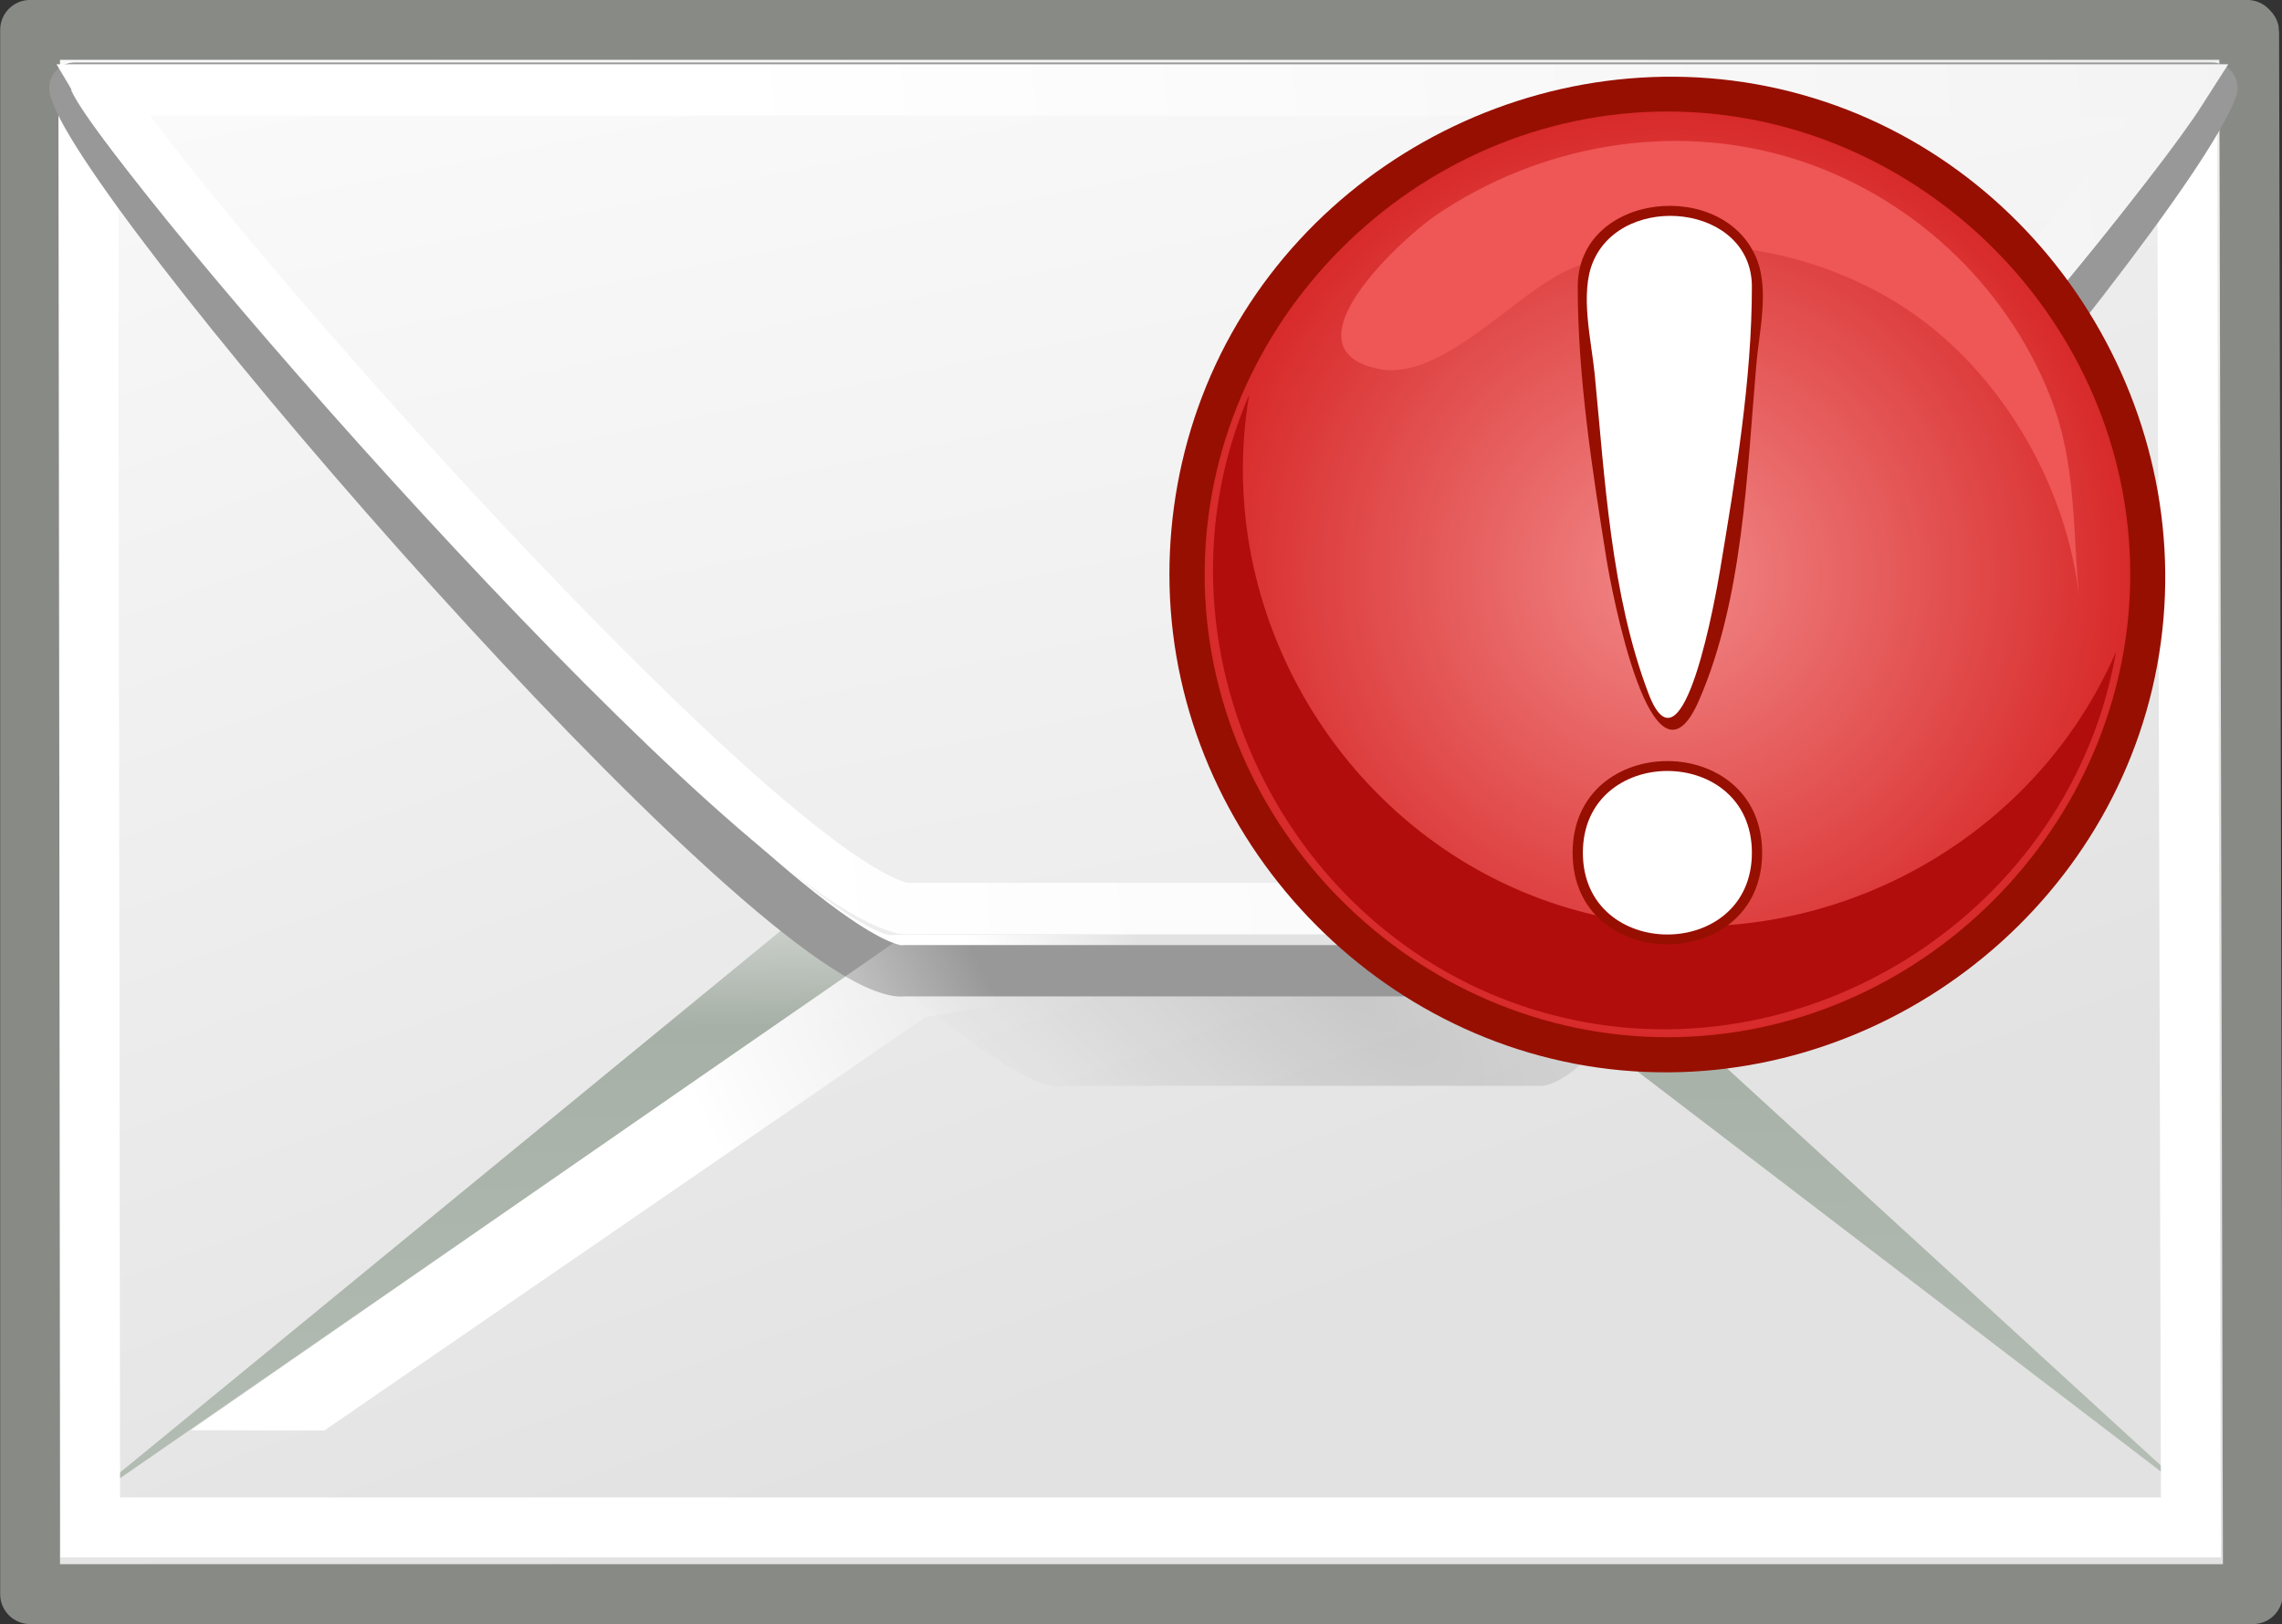 <?xml version="1.0" encoding="UTF-8" standalone="no"?>
<!-- Created with Inkscape (http://www.inkscape.org/) -->

<svg
   xmlns:dc="http://purl.org/dc/elements/1.1/"
   xmlns:cc="http://creativecommons.org/ns#"
   xmlns:rdf="http://www.w3.org/1999/02/22-rdf-syntax-ns#"
   xmlns:svg="http://www.w3.org/2000/svg"
   xmlns="http://www.w3.org/2000/svg"
   xmlns:xlink="http://www.w3.org/1999/xlink"
   xmlns:sodipodi="http://sodipodi.sourceforge.net/DTD/sodipodi-0.dtd"
   xmlns:inkscape="http://www.inkscape.org/namespaces/inkscape"
   id="svg5816"
   viewBox="0 0 38.142 27.143"
   sodipodi:version="0.32"
   inkscape:output_extension="org.inkscape.output.svg.inkscape"
   inkscape:version="0.48.5 r10040"
   sodipodi:docname="inboxFlag.svg"
   version="1.1"
   width="100%"
   height="100%">
  <rect x="0" y="0" width="38.142" height="27.143" fill="#333333" stroke="none"/>
  <defs
     id="defs3">
    <linearGradient
       id="linearGradient15107">
      <stop
         id="stop15109"
         style="stop-color:#ffffff"
         offset="0" />
      <stop
         id="stop15111"
         style="stop-color:#e2e2e2"
         offset="1" />
    </linearGradient>
    <linearGradient
       id="linearGradient1483"
       y2="26.023"
       xlink:href="#linearGradient15107"
       gradientUnits="userSpaceOnUse"
       x2="18.475"
       gradientTransform="matrix(1.343,0,0,1.506,2.88,-2.266)"
       y1="4.746"
       x1="11.573"
       inkscape:collect="always" />
    <linearGradient
       id="linearGradient1487"
       y2="52.091"
       gradientUnits="userSpaceOnUse"
       x2="9.886"
       gradientTransform="matrix(2.455,0,0,0.762,2.882,0.337)"
       y1="38.071"
       x1="9.164"
       inkscape:collect="always">
      <stop
         id="stop2626"
         style="stop-color:#dfe0df"
         offset="0" />
      <stop
         id="stop2630"
         style="stop-color:#a6b0a6"
         offset=".238" />
      <stop
         id="stop2628"
         style="stop-color:#b5beb5"
         offset="1" />
    </linearGradient>
    <radialGradient
       id="radialGradient1491"
       gradientUnits="userSpaceOnUse"
       cy="38.712"
       cx="27.741"
       gradientTransform="matrix(0.63,0.459,-0.148,0.249,16.517,9.054)"
       r="17.978"
       inkscape:collect="always">
      <stop
         id="stop2276"
         style="stop-color:#000000;stop-opacity:.129"
         offset="0" />
      <stop
         id="stop2278"
         style="stop-color:#000000;stop-opacity:0"
         offset="1" />
    </radialGradient>
    <linearGradient
       id="linearGradient1497"
       y2="11.982"
       xlink:href="#linearGradient15107"
       gradientUnits="userSpaceOnUse"
       x2="13.847"
       gradientTransform="matrix(1.296,0,0,-1.437,3.747,33.205)"
       y1="11.485"
       x1="11.742"
       inkscape:collect="always" />
    <linearGradient
       id="linearGradient1501"
       y2="-7.528"
       xlink:href="#linearGradient15107"
       gradientUnits="userSpaceOnUse"
       x2="17.178"
       gradientTransform="matrix(1.571,0,0,-1.232,2.973,33.335)"
       y1="20.22"
       x1="10.027"
       inkscape:collect="always" />
    <linearGradient
       id="linearGradient1503"
       y2="7.412"
       gradientUnits="userSpaceOnUse"
       x2="40.024"
       gradientTransform="matrix(1.371,0,0,-1.465,2.525,33.713)"
       y1="4.251"
       x1="11.842"
       inkscape:collect="always">
      <stop
         id="stop9751"
         style="stop-color:#ffffff"
         offset="0" />
      <stop
         id="stop9753"
         style="stop-color:#ededed"
         offset="1" />
    </linearGradient>
    <linearGradient
       id="linearGradient1505"
       y2="31.027"
       gradientUnits="userSpaceOnUse"
       x2="22.178"
       y1="33.357"
       x1="17.397"
       inkscape:collect="always">
      <stop
         id="stop2575"
         style="stop-color:#ffffff"
         offset="0" />
      <stop
         id="stop2577"
         style="stop-color:#ffffff;stop-opacity:0"
         offset="1" />
    </linearGradient>
  </defs>
  <sodipodi:namedview
     id="base"
     inkscape:showpageshadow="false"
     inkscape:zoom="4.4502129"
     borderopacity="0.169"
     inkscape:current-layer="layer1"
     inkscape:cx="44.602744"
     inkscape:object-bbox="true"
     inkscape:grid-points="true"
     inkscape:grid-bbox="true"
     showgrid="false"
     inkscape:guide-bbox="true"
     inkscape:document-units="px"
     bordercolor="#666666"
     inkscape:window-x="0"
     inkscape:window-y="30"
     objecttolerance="2"
     inkscape:window-width="1205"
     inkscape:pageopacity="0.0"
     inkscape:pageshadow="2"
     guidetolerance="2"
     pagecolor="#ffffff"
     gridtolerance="2"
     inkscape:object-points="true"
     inkscape:cy="-10.077607"
     showguides="true"
     inkscape:window-height="818"
     fit-margin-top="0"
     fit-margin-left="0"
     fit-margin-right="0"
     fit-margin-bottom="0"
     inkscape:window-maximized="0">
    <inkscape:grid
       id="GridFromPre046Settings"
       opacity=".2"
       color="#0000ff"
       originy="-14.929px"
       originx="-5.928px"
       empspacing="2"
       spacingy="1px"
       spacingx="1px"
       empopacity="0.4"
       type="xygrid"
       empcolor="#0000ff"
       visible="true"
       enabled="true"
       snapvisiblegridlinesonly="true" />
  </sodipodi:namedview>
  <g
     id="layer1"
     inkscape:label="Layer 1"
     inkscape:groupmode="layer"
     transform="translate(-5.928,-5.929)">
    <g
       id="g2570"
       inkscape:r_cx="true"
       inkscape:r_cy="true"
       transform="matrix(1.005,0,0,1.006,0.055,-9.119)">
      <path
         id="path12723"
         style="fill:url(#linearGradient1483);fill-rule:evenodd;stroke:#888a85;stroke-width:0.995;stroke-linejoin:round"
         inkscape:r_cx="true"
         inkscape:r_cy="true"
         d="m 6.344,15.455 v 25.987 h 36.968 l -0.062,-25.888 v -0.033 c -10e-4,-0.006 10e-4,-0.026 0,-0.033 -10e-4,-0.007 -0.029,-0.026 -0.031,-0.033 H 6.344 z"
         inkscape:connector-curvature="0" />
      <path
         id="path1634"
         style="fill:url(#linearGradient1487);fill-rule:evenodd"
         inkscape:r_cy="true"
         inkscape:r_cx="true"
         sodipodi:nodetypes="ccccccc"
         d="M 20.491,29.059 7.095,40.031 21.004,30.426 h 9.018 L 42.441,39.909 30.577,29.059 H 20.491 z"
         inkscape:connector-curvature="0" />
      <path
         id="path15103"
         style="fill:none;stroke:#ffffff;stroke-width:0.995"
         inkscape:r_cx="true"
         inkscape:r_cy="true"
         d="m 7.344,16.734 c -0.007,0.013 0.005,0.02 0,0.031 -0.002,0.006 -0.029,0.027 -0.031,0.032 -0.002,0.005 0.001,0.027 0,0.032 -0.001,0.004 7e-4,0.027 0,0.031 l 0.031,23.474 h 34.937 l -0.062,-23.347 c -0.001,-0.004 10e-4,-0.028 0,-0.032 -0.015,-0.048 -0.042,-0.132 -0.094,-0.221 H 7.344 z"
         inkscape:connector-curvature="0" />
      <path
         id="path2563"
         style="fill:url(#radialGradient1491);fill-rule:evenodd"
         inkscape:r_cx="true"
         inkscape:r_cy="true"
         d="M 23.329,32.997 C 20.937,32.55 7.9,18.771 6.597,16.372 6.582,16.343 6.556,16.289 6.545,16.264 h 34.513 c -0.277,2.502 -7.524,16.505 -9.561,16.733 h -0.03 -8.021 c -0.033,0 -0.077,0.007 -0.117,0 z"
         inkscape:connector-curvature="0" />
      <path
         id="path1613"
         style="fill:url(#linearGradient1497);fill-rule:evenodd;stroke:#989898;stroke-width:0.852;stroke-linejoin:round"
         inkscape:r_cx="true"
         inkscape:r_cy="true"
         d="M 20.775,31.085 C 18.407,30.694 7.945,18.619 7.119,16.517 7.109,16.492 7.095,16.444 7.088,16.422 h 35.543 c -0.824,2.193 -11.299,14.464 -13.445,14.663 -0.009,10e-4 -0.022,0 -0.031,0 h -8.26 c -0.034,0 -0.081,0.007 -0.12,0 z"
         inkscape:connector-curvature="0" />
      <path
         id="path18153"
         style="fill:url(#linearGradient1501);fill-rule:evenodd"
         inkscape:r_cx="true"
         inkscape:r_cy="true"
         d="M 20.625,30.49 C 18.519,30 7.723,17.988 7.031,16.466 7.029,16.46 7.034,16.44 7.031,16.434 7.026,16.418 7.002,16.382 7,16.369 c 0,-0.003 -4e-4,-0.029 0,-0.032 0.001,-0.002 0.03,0.002 0.031,0 L 7.125,16.24 h 35.469 c -0.003,0.025 -0.023,0.067 -0.031,0.097 -0.008,0.024 -0.021,0.07 -0.032,0.097 -0.922,2.181 -11.508,13.767 -13.343,14.056 -0.015,0.002 -0.049,0 -0.063,0 h -8.375 c -0.03,-10e-4 -0.09,0.009 -0.125,0 z"
         inkscape:connector-curvature="0" />
      <path
         id="path1616"
         style="fill:none;stroke:url(#linearGradient1503);stroke-width:0.852"
         inkscape:r_cx="true"
         inkscape:r_cy="true"
         d="M 20.875,30.051 C 18.427,29.502 8.704,18.434 7.531,16.452 h 34.594 c -1.49,2.333 -11.046,13.412 -13.156,13.599 -0.009,0.001 -0.023,0 -0.031,0 h -7.907 c -0.026,0 -0.064,0.004 -0.093,0 -0.02,-0.003 -0.042,0.005 -0.063,0 z"
         inkscape:connector-curvature="0" />
      <path
         id="path1636"
         style="fill:url(#linearGradient1505);fill-rule:evenodd"
         inkscape:r_cy="true"
         inkscape:r_cx="true"
         sodipodi:nodetypes="cccccc"
         d="m 20.96,30.447 -11.942,8.271 2.219,0.006 9.999,-6.869 8.821,-1.423 -9.097,0.015 z"
         inkscape:connector-curvature="0" />
    </g>
    <g
       id="g3"
       transform="matrix(0.121,0,0,0.121,25.474,7.211)">
      <path
         d="m 0,68.736 c 0,35.047 27.489,65.293 62.416,68.504 34.939,3.211 67.633,-21.357 74.024,-55.91 C 142.831,46.784 121.27,11.987 87.414,2.493 53.547,-7.005 16.951,11.434 4.462,44.311 1.504,52.097 0,60.408 0,68.736"
         style="fill:#970f00"
         id="path5"
         inkscape:connector-curvature="0" />
      <radialGradient
         r="63.929"
         cx="68.795"
         cy="68.738"
         gradientUnits="userSpaceOnUse"
         id="XMLID_2_">
        <stop
           offset="0"
           style="stop-color:#F28888"
           id="stop8" />
        <stop
           offset="1"
           style="stop-color:#D82A2A"
           id="stop10" />
      </radialGradient>
      <path
         d="m 4.866,68.736 c 0,34.84 29.089,63.932 63.929,63.932 34.839,0 63.929,-29.092 63.929,-63.932 0,-34.838 -29.09,-63.928 -63.929,-63.928 C 33.96,4.807 4.87,33.896 4.87,68.734"
         style="fill:url(#XMLID_2_)"
         id="path12"
         inkscape:connector-curvature="0" />
      <path
         d="m 11.031,43.889 c -5.166,30.106 12.817,60.349 41.733,70.201 30.669,10.451 65.179,-4.994 78.005,-34.7 -6.163,35.951 -43.128,59.583 -78.349,50.078 C 16.054,119.658 -3.958,78.561 11.03,43.887"
         style="fill:#b20d0d"
         id="path14"
         inkscape:connector-curvature="0" />
      <path
         d="m 28.866,40.359 c 8.843,1.829 19.021,-10.696 26.687,-13.884 14.322,-5.952 32.211,-3.188 45.186,4.917 13.725,8.577 23.487,25.046 24.988,41.214 0.005,0.046 0.005,0.055 10e-4,0.024 C 124.714,62.84 125.399,53.636 121.67,44.172 115.492,28.486 102.132,16.202 86.024,11.265 69.369,6.163 51.156,9.411 36.808,19.135 32.378,22.137 15.325,37.556 28.866,40.359"
         style="fill:#ef5656"
         id="path16"
         inkscape:connector-curvature="0" />
      <path
         d="m 56.402,29.004 c 0,12.468 2.023,25.46 3.989,37.73 0.611,3.81 6.289,34.225 12.748,19.444 6.113,-13.989 6.633,-31.416 7.934,-46.428 0.374,-4.312 1.738,-10.094 0.152,-14.32 -4.347,-11.588 -24.823,-9.531 -24.823,3.574 m 2.83,0 c 0,-9.723 15.119,-11.221 19.028,-3.301 2.143,4.336 0.3,11.619 -0.168,16.177 -1.413,13.733 -2.669,28.264 -6.791,41.504 -0.96,3.083 -2.245,6.081 -3.875,1.675 C 65.383,79.538 64.527,73.475 63.579,67.695 61.503,55.065 59.232,41.844 59.232,29.004"
         style="fill:#970f00;fill-rule:evenodd"
         id="path18"
         inkscape:connector-curvature="0" />
      <path
         d="m 55.695,107.19 c 0,16.873 26.18,16.873 26.18,0 0,-16.881 -26.18,-16.883 -26.18,0 m 2.833,0 c 0,-13.229 20.511,-13.229 20.511,0 0,13.22 -20.511,13.22 -20.511,0"
         style="fill:#970f00;fill-rule:evenodd"
         id="path20"
         inkscape:connector-curvature="0" />
      <path
         d="m 80.459,29.004 c 0,12.923 -2.271,26.35 -4.382,39.055 C 75.566,71.125 70.98,97.798 66.181,85.205 60.975,71.549 60.151,55.453 58.739,41.032 58.296,36.513 56.66,29.928 58.526,25.548 c 4.151,-9.753 21.933,-7.942 21.933,3.456"
         style="fill:#ffffff;fill-rule:evenodd"
         id="path22"
         inkscape:connector-curvature="0" />
      <path
         d="m 80.459,107.19 c 0,15.054 -23.347,15.054 -23.347,0 0,-15.061 23.347,-15.061 23.347,0"
         style="fill:#ffffff;fill-rule:evenodd"
         id="path24"
         inkscape:connector-curvature="0" />
    </g>
  </g>
</svg>
